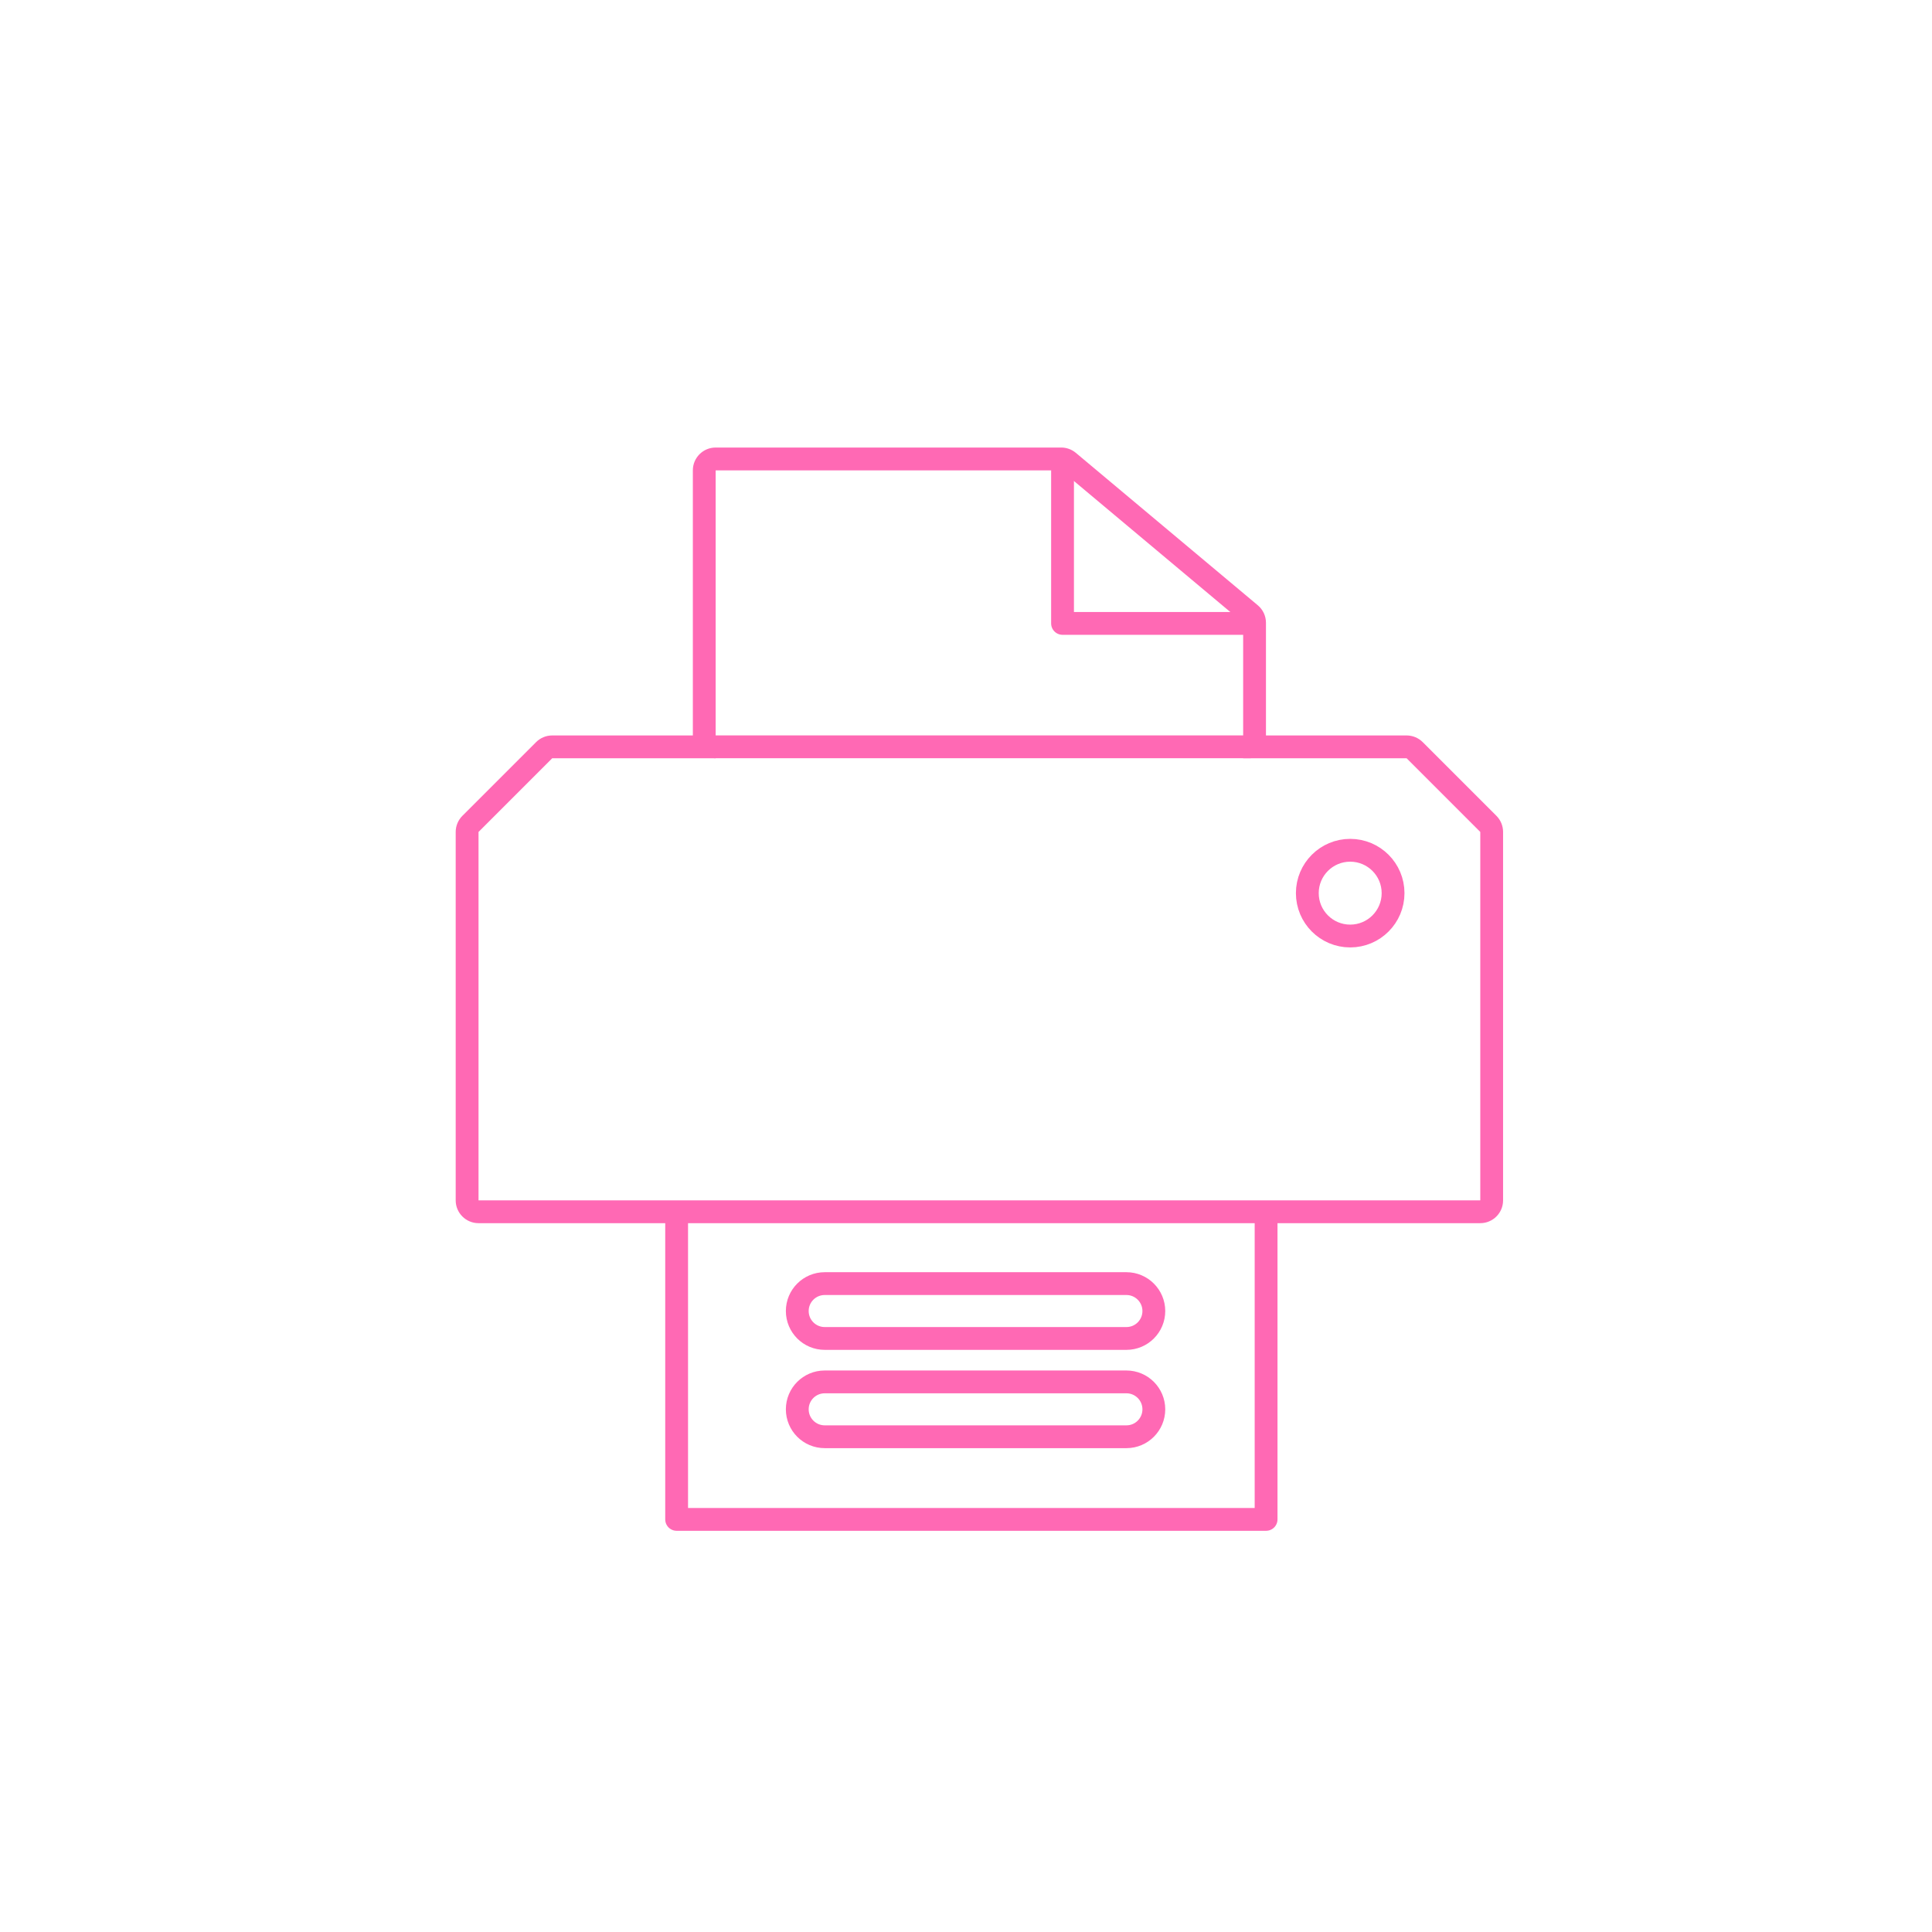 <?xml version="1.0" encoding="utf-8"?>
<!-- Generator: Adobe Illustrator 15.1.0, SVG Export Plug-In . SVG Version: 6.00 Build 0)  -->
<!DOCTYPE svg PUBLIC "-//W3C//DTD SVG 1.1//EN" "http://www.w3.org/Graphics/SVG/1.1/DTD/svg11.dtd">
<svg version="1.1" id="レイヤー_1" xmlns="http://www.w3.org/2000/svg" xmlns:xlink="http://www.w3.org/1999/xlink" x="0px"
	 y="0px" width="120px" height="120px" viewBox="0 0 120 120" enable-background="new 0 0 120 120" xml:space="preserve">
<g>
	<g>
		<path fill="#FF69B4" d="M65.914,29.215l11.301,9.467v8.416h10.153l4.575,4.576v22.883H78.215H42.451H29.722V51.674l4.576-4.576
			h10.153V29.215H65.914 M65.914,27.797H44.451c-0.783,0-1.417,0.635-1.417,1.417V45.68h-8.736c-0.376,0-0.736,0.149-1.002,0.416
			l-4.576,4.576c-0.266,0.266-0.416,0.626-0.416,1.002v22.883c0,0.782,0.635,1.416,1.417,1.416H42.45h35.764h13.729
			c0.783,0,1.416-0.634,1.416-1.416V51.674c0-0.376-0.148-0.736-0.414-1.002l-4.576-4.576c-0.266-0.266-0.626-0.416-1.002-0.416
			h-8.736v-6.999c0-0.419-0.186-0.817-0.507-1.086l-11.301-9.467C66.568,27.915,66.247,27.797,65.914,27.797L65.914,27.797z"/>
	</g>
</g>
<polyline fill="none" stroke="#FF69B4" stroke-width="1.417" stroke-linecap="round" stroke-linejoin="round" stroke-miterlimit="10" points="
	65.996,29.229 65.996,38.721 77.379,38.721 "/>
<circle fill="none" stroke="#FF69B4" stroke-width="1.417" stroke-linecap="round" stroke-linejoin="round" stroke-miterlimit="10" cx="83.863" cy="55.475" r="2.663"/>
<polyline fill="none" stroke="#FF69B4" stroke-width="1.417" stroke-linecap="round" stroke-linejoin="round" stroke-miterlimit="10" points="
	78.639,75.716 78.639,94.372 42.027,94.372 42.027,75.716 "/>
<path fill="none" stroke="#FF69B4" stroke-width="1.417" stroke-linecap="round" stroke-linejoin="round" stroke-miterlimit="10" d="
	M51.224,79.727h18.741c0.939,0,1.702,0.766,1.702,1.703c0,0.941-0.763,1.704-1.702,1.704H51.224c-0.942,0-1.704-0.763-1.704-1.704
	C49.52,80.49,50.281,79.727,51.224,79.727z"/>
<path fill="none" stroke="#FF69B4" stroke-width="1.417" stroke-linecap="round" stroke-linejoin="round" stroke-miterlimit="10" d="
	M51.224,85.832h18.741c0.939,0,1.702,0.764,1.702,1.703c0,0.941-0.763,1.704-1.702,1.704H51.224c-0.942,0-1.704-0.763-1.704-1.704
	C49.52,86.596,50.281,85.832,51.224,85.832z"/>
<line fill="none" stroke="#FF69B4" stroke-width="1.417" stroke-linecap="round" stroke-linejoin="round" stroke-miterlimit="10" x1="77.62" y1="46.387" x2="44.429" y2="46.387"/>
</svg>
